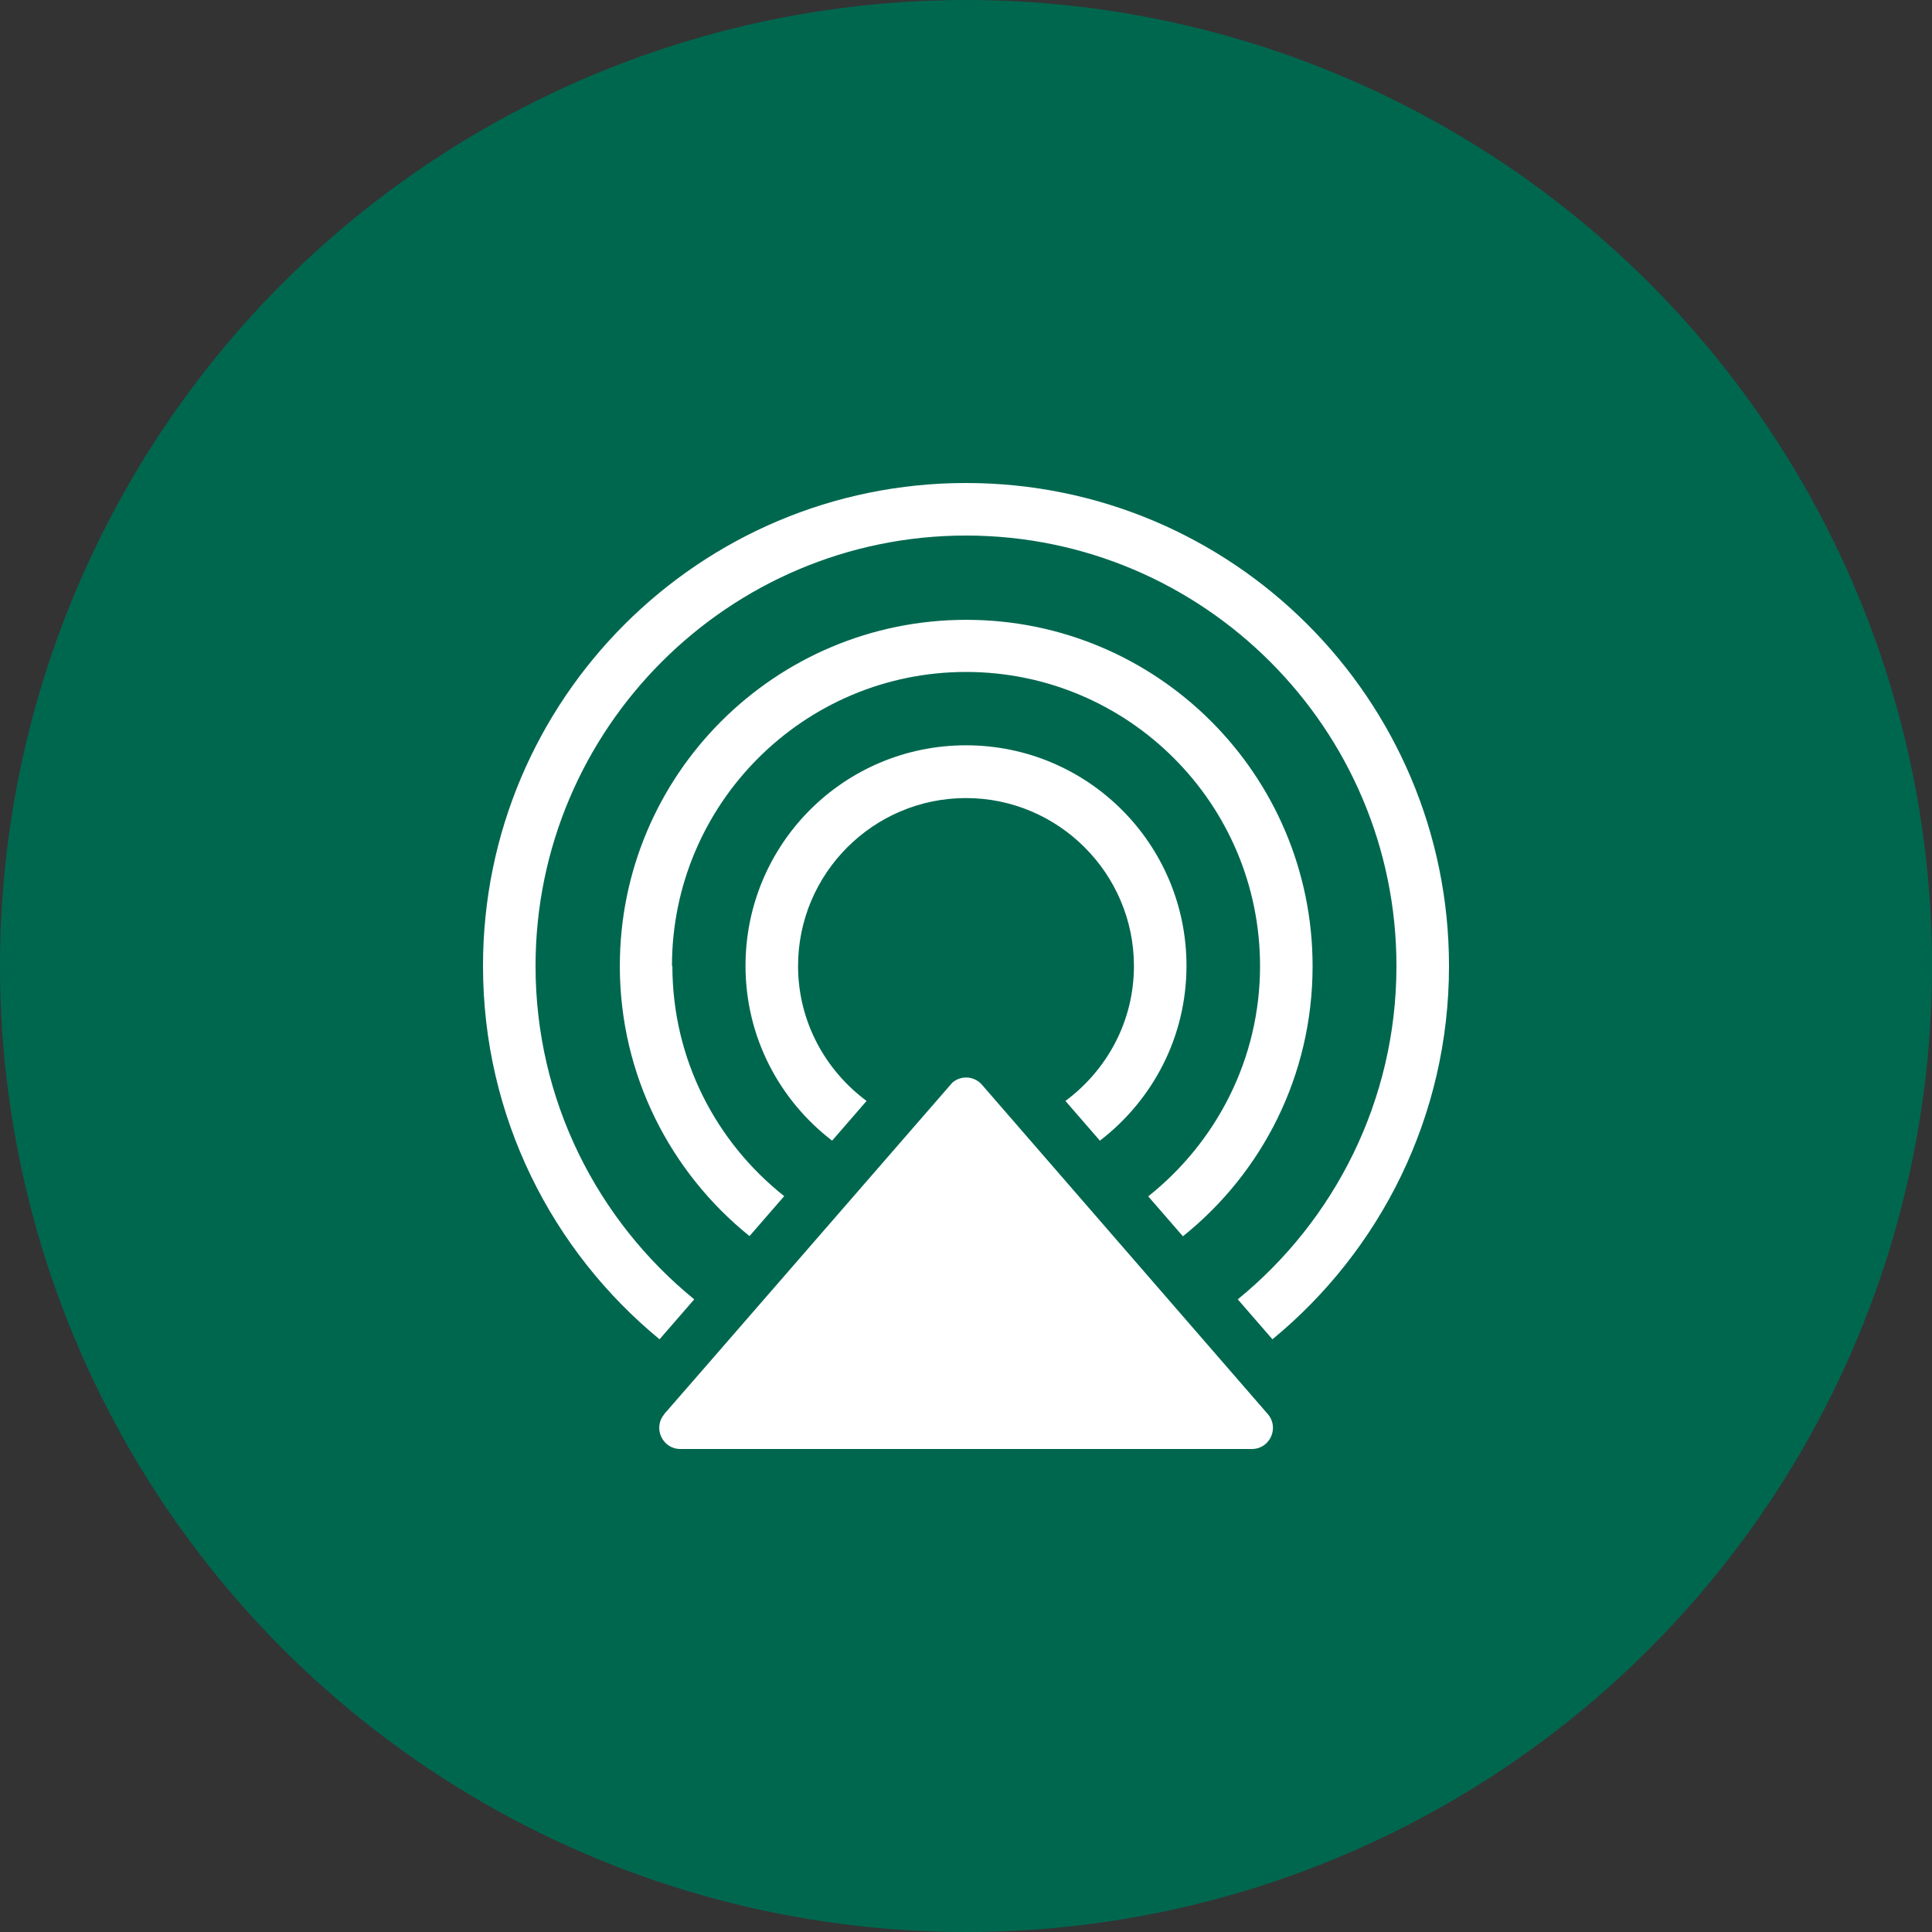 <?xml version="1.0" encoding="UTF-8" standalone="no"?><!-- Generator: Gravit.io --><svg xmlns="http://www.w3.org/2000/svg" xmlns:xlink="http://www.w3.org/1999/xlink" style="isolation:isolate" viewBox="0 0 512 512" width="512pt" height="512pt"><rect x="0" y="0" width="512" height="512" fill="#333333" stroke="none"/><defs><clipPath id="_clipPath_N0mntUEe1cG94dR8Uj8r2JvAFk5jA1EG"><rect width="512" height="512"/></clipPath></defs><g clip-path="url(#_clipPath_N0mntUEe1cG94dR8Uj8r2JvAFk5jA1EG)"><circle vector-effect="non-scaling-stroke" cx="256" cy="256" r="256" fill="rgb(0,103,79)" /><path d=" M 176.07 374.754 C 172.95 378.374 175.513 384 180.303 384 L 331.753 384 C 336.543 384 339.105 378.374 335.986 374.754 L 260.233 287.471 C 259.267 286.354 257.896 285.667 256.422 285.562 C 254.948 285.458 253.494 285.944 252.379 286.914 C 252.157 287.137 176.07 374.754 176.014 374.754 L 176.07 374.754 Z  M 211.495 256 C 211.495 231.436 231.492 211.495 256 211.495 C 280.508 211.495 300.505 231.492 300.505 256 C 300.505 270.705 293.319 283.628 282.346 291.76 L 291.481 302.287 C 305.406 291.593 314.43 274.883 314.43 255.944 C 314.43 223.694 288.306 197.514 256 197.514 C 223.694 197.514 197.57 223.638 197.57 255.944 C 197.57 274.883 206.594 291.593 220.519 302.287 L 229.654 291.76 C 218.681 283.628 211.495 270.649 211.495 256 Z  M 178.075 256 C 178.075 213.055 212.999 178.075 256 178.075 C 299.001 178.075 333.925 212.999 333.925 256 C 333.925 280.731 322.284 302.733 304.292 317.048 L 313.483 327.631 C 334.482 310.809 347.85 285.02 347.85 256.056 C 347.85 205.368 306.743 164.261 256.056 164.261 C 205.368 164.261 164.261 205.312 164.261 256 C 164.261 284.964 177.741 310.754 198.628 327.575 L 207.819 316.992 C 189.772 302.677 178.186 280.731 178.186 255.944 L 178.075 256 Z  M 141.925 256 C 141.925 193.114 193.114 141.925 256 141.925 C 318.886 141.925 370.075 193.114 370.075 256 C 370.075 291.593 353.643 323.453 328.021 344.341 L 337.211 354.924 C 365.786 331.419 384 295.826 384 256 C 384 185.316 326.684 128 256 128 C 185.316 128 128 185.316 128 256 C 128 295.882 146.27 331.474 174.789 354.924 L 183.979 344.341 C 158.301 323.398 141.925 291.593 141.925 256 L 141.925 256 Z " fill-rule="evenodd" fill="rgb(255,255,255)"/></g></svg>
